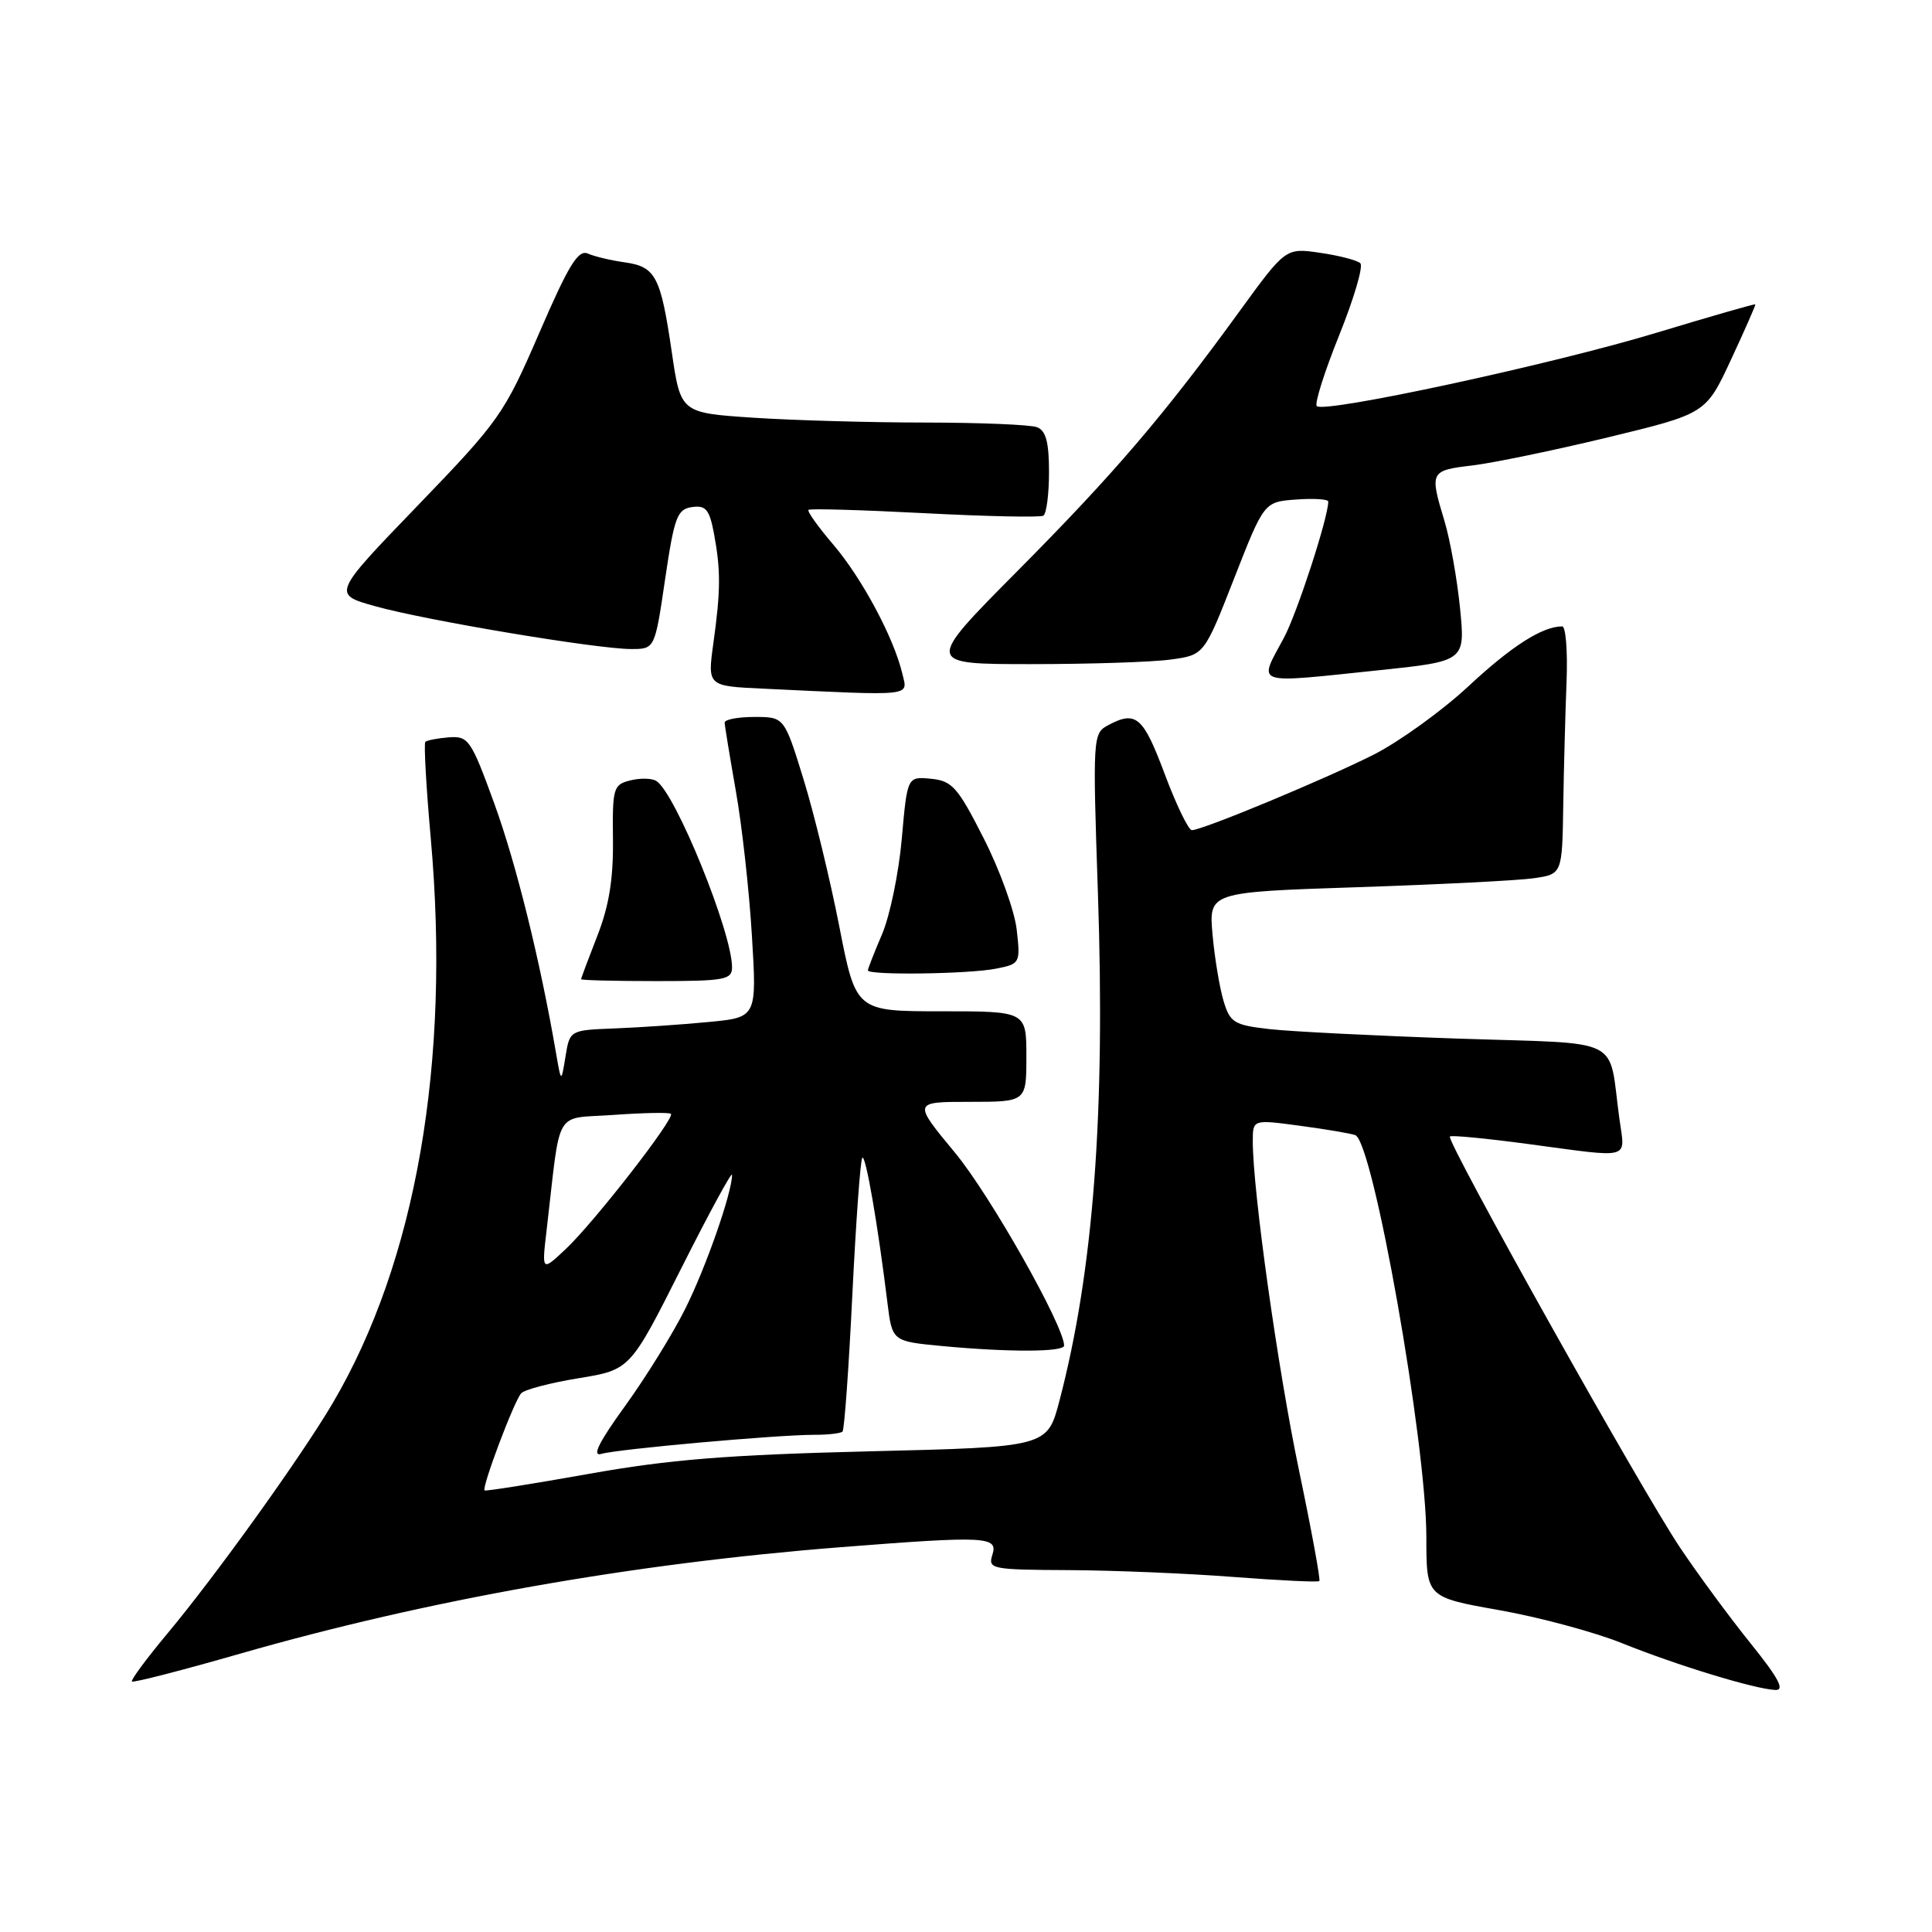 <?xml version="1.0" encoding="UTF-8" standalone="no"?>
<!DOCTYPE svg PUBLIC "-//W3C//DTD SVG 1.1//EN" "http://www.w3.org/Graphics/SVG/1.1/DTD/svg11.dtd" >
<svg xmlns="http://www.w3.org/2000/svg" xmlns:xlink="http://www.w3.org/1999/xlink" version="1.1" viewBox="0 0 256 256">
 <g >
 <path fill="currentColor"
d=" M 231.99 217.79 C 229.24 214.38 225.01 208.64 222.60 205.04 C 217.49 197.43 191.55 151.09 192.12 150.59 C 192.33 150.40 197.00 150.85 202.50 151.59 C 216.42 153.45 215.33 153.75 214.58 148.25 C 213.05 137.15 215.50 138.37 193.20 137.62 C 182.37 137.25 171.16 136.69 168.29 136.37 C 163.52 135.83 163.00 135.52 162.13 132.64 C 161.61 130.91 160.95 126.96 160.67 123.86 C 160.17 118.21 160.17 118.21 179.83 117.56 C 190.65 117.20 201.19 116.67 203.25 116.37 C 207.00 115.82 207.00 115.82 207.14 106.66 C 207.22 101.62 207.42 94.24 207.58 90.25 C 207.73 86.26 207.47 83.00 207.00 83.00 C 204.38 83.00 200.30 85.60 194.59 90.92 C 191.06 94.20 185.40 98.28 182.01 100.00 C 175.52 103.27 159.33 110.00 157.93 110.00 C 157.48 110.00 155.85 106.63 154.31 102.51 C 151.47 94.93 150.52 94.12 146.82 96.10 C 144.81 97.17 144.78 97.67 145.48 118.35 C 146.47 147.55 144.89 168.41 140.38 185.62 C 138.77 191.74 138.77 191.74 115.14 192.31 C 96.45 192.77 88.67 193.39 78.00 195.30 C 70.58 196.62 64.37 197.61 64.21 197.49 C 63.79 197.15 68.12 185.64 69.06 184.62 C 69.50 184.13 72.93 183.23 76.68 182.62 C 83.50 181.50 83.50 181.50 90.25 168.10 C 93.96 160.73 97.00 155.14 97.00 155.67 C 97.00 158.05 93.51 168.03 90.76 173.50 C 89.11 176.80 85.52 182.58 82.80 186.34 C 79.36 191.09 78.40 193.02 79.67 192.65 C 81.82 192.01 102.99 190.12 107.85 190.12 C 109.70 190.13 111.40 189.93 111.64 189.69 C 111.88 189.45 112.47 181.29 112.94 171.56 C 113.42 161.83 114.01 153.66 114.26 153.41 C 114.71 152.96 116.32 162.29 117.59 172.62 C 118.22 177.73 118.22 177.73 124.86 178.36 C 133.69 179.19 141.00 179.16 141.00 178.30 C 141.00 175.70 131.17 158.32 126.55 152.75 C 120.96 146.00 120.96 146.00 128.48 146.00 C 136.00 146.00 136.00 146.00 136.00 140.00 C 136.00 134.00 136.00 134.00 124.71 134.00 C 113.41 134.00 113.41 134.00 111.21 122.75 C 110.00 116.56 107.87 107.79 106.47 103.25 C 103.92 95.00 103.92 95.00 99.96 95.00 C 97.78 95.00 96.01 95.34 96.02 95.75 C 96.03 96.16 96.70 100.23 97.50 104.79 C 98.31 109.35 99.27 117.97 99.63 123.95 C 100.29 134.81 100.29 134.81 93.89 135.42 C 90.38 135.76 84.80 136.14 81.50 136.27 C 75.50 136.50 75.50 136.50 74.93 140.00 C 74.36 143.50 74.36 143.50 73.67 139.50 C 71.57 127.28 68.40 114.46 65.51 106.51 C 62.42 98.01 62.07 97.51 59.49 97.70 C 57.99 97.82 56.58 98.09 56.36 98.30 C 56.15 98.52 56.47 104.28 57.08 111.10 C 59.73 140.75 55.13 167.21 44.04 186.00 C 39.87 193.06 28.58 208.80 22.15 216.49 C 19.40 219.79 17.30 222.63 17.48 222.81 C 17.66 222.99 24.10 221.34 31.78 219.13 C 56.66 211.99 83.79 207.18 111.40 205.01 C 130.67 203.50 132.27 203.58 131.50 206.00 C 130.89 207.91 131.33 208.00 141.68 208.05 C 147.63 208.08 157.45 208.49 163.50 208.96 C 169.55 209.42 174.64 209.67 174.82 209.50 C 174.99 209.33 173.78 202.74 172.13 194.85 C 169.33 181.49 166.00 157.81 166.00 151.21 C 166.00 148.33 166.00 148.33 172.25 149.17 C 175.69 149.63 178.98 150.19 179.58 150.41 C 181.95 151.28 189.00 191.17 189.00 203.70 C 189.00 211.64 189.00 211.64 198.65 213.35 C 203.96 214.29 211.27 216.26 214.90 217.72 C 222.20 220.66 232.54 223.82 235.25 223.93 C 236.53 223.98 235.67 222.36 231.99 217.79 Z  M 97.00 128.17 C 97.00 123.53 89.48 105.03 86.96 103.48 C 86.37 103.11 84.82 103.08 83.51 103.41 C 81.27 103.97 81.14 104.42 81.22 111.25 C 81.28 116.46 80.70 120.05 79.15 124.00 C 77.97 127.03 77.00 129.61 77.00 129.75 C 77.00 129.89 81.50 130.00 87.00 130.00 C 96.03 130.00 97.00 129.82 97.00 128.17 Z  M 131.99 128.35 C 135.17 127.72 135.22 127.62 134.72 123.19 C 134.44 120.71 132.48 115.27 130.35 111.09 C 126.90 104.29 126.17 103.47 123.36 103.19 C 120.22 102.89 120.22 102.89 119.49 111.15 C 119.09 115.69 117.91 121.37 116.88 123.78 C 115.85 126.19 115.00 128.35 115.00 128.58 C 115.00 129.25 128.42 129.07 131.99 128.35 Z  M 119.56 89.25 C 118.43 84.48 114.20 76.60 110.42 72.17 C 108.41 69.82 106.93 67.75 107.13 67.56 C 107.33 67.37 114.25 67.57 122.50 68.00 C 130.75 68.43 137.84 68.58 138.25 68.33 C 138.66 68.08 139.00 65.48 139.00 62.55 C 139.00 58.61 138.59 57.06 137.42 56.61 C 136.55 56.27 129.91 56.00 122.67 55.99 C 115.43 55.99 105.15 55.70 99.84 55.35 C 90.19 54.71 90.19 54.71 89.01 46.62 C 87.54 36.60 86.88 35.34 82.77 34.76 C 80.97 34.51 78.78 33.99 77.90 33.60 C 76.61 33.04 75.35 35.10 71.46 44.10 C 66.81 54.86 66.17 55.77 55.32 67.02 C 44.02 78.74 44.02 78.74 49.76 80.34 C 56.51 82.22 79.12 86.00 83.63 86.00 C 86.77 86.00 86.77 86.00 88.13 76.75 C 89.35 68.49 89.73 67.47 91.69 67.19 C 93.52 66.93 94.00 67.50 94.60 70.67 C 95.51 75.56 95.50 78.21 94.53 85.20 C 93.74 90.91 93.74 90.91 101.12 91.25 C 121.35 92.21 120.29 92.32 119.56 89.25 Z  M 182.72 88.81 C 194.16 87.61 194.16 87.61 193.46 80.56 C 193.07 76.68 192.14 71.47 191.39 69.00 C 189.42 62.50 189.50 62.34 195.05 61.68 C 197.83 61.35 205.94 59.67 213.07 57.95 C 226.04 54.81 226.04 54.81 229.37 47.65 C 231.20 43.72 232.65 40.42 232.59 40.33 C 232.54 40.23 226.64 41.93 219.50 44.09 C 205.75 48.26 175.46 54.80 174.48 53.81 C 174.16 53.49 175.50 49.26 177.45 44.42 C 179.40 39.57 180.67 35.28 180.25 34.88 C 179.84 34.49 177.44 33.86 174.93 33.50 C 170.36 32.83 170.36 32.83 164.19 41.32 C 154.17 55.11 147.61 62.78 134.73 75.75 C 122.58 88.00 122.58 88.00 136.65 88.00 C 144.39 88.00 152.71 87.73 155.14 87.39 C 159.56 86.79 159.56 86.79 163.53 76.64 C 167.50 66.50 167.50 66.50 171.75 66.19 C 174.09 66.02 176.00 66.14 176.00 66.46 C 176.00 68.57 171.88 81.23 170.13 84.50 C 166.71 90.88 165.81 90.57 182.72 88.81 Z  M 72.43 163.00 C 74.36 146.47 73.28 148.32 81.33 147.73 C 85.27 147.45 88.68 147.38 88.90 147.59 C 89.48 148.14 78.73 161.96 74.97 165.50 C 71.78 168.50 71.78 168.50 72.43 163.00 Z "/>
</g>
</svg>
